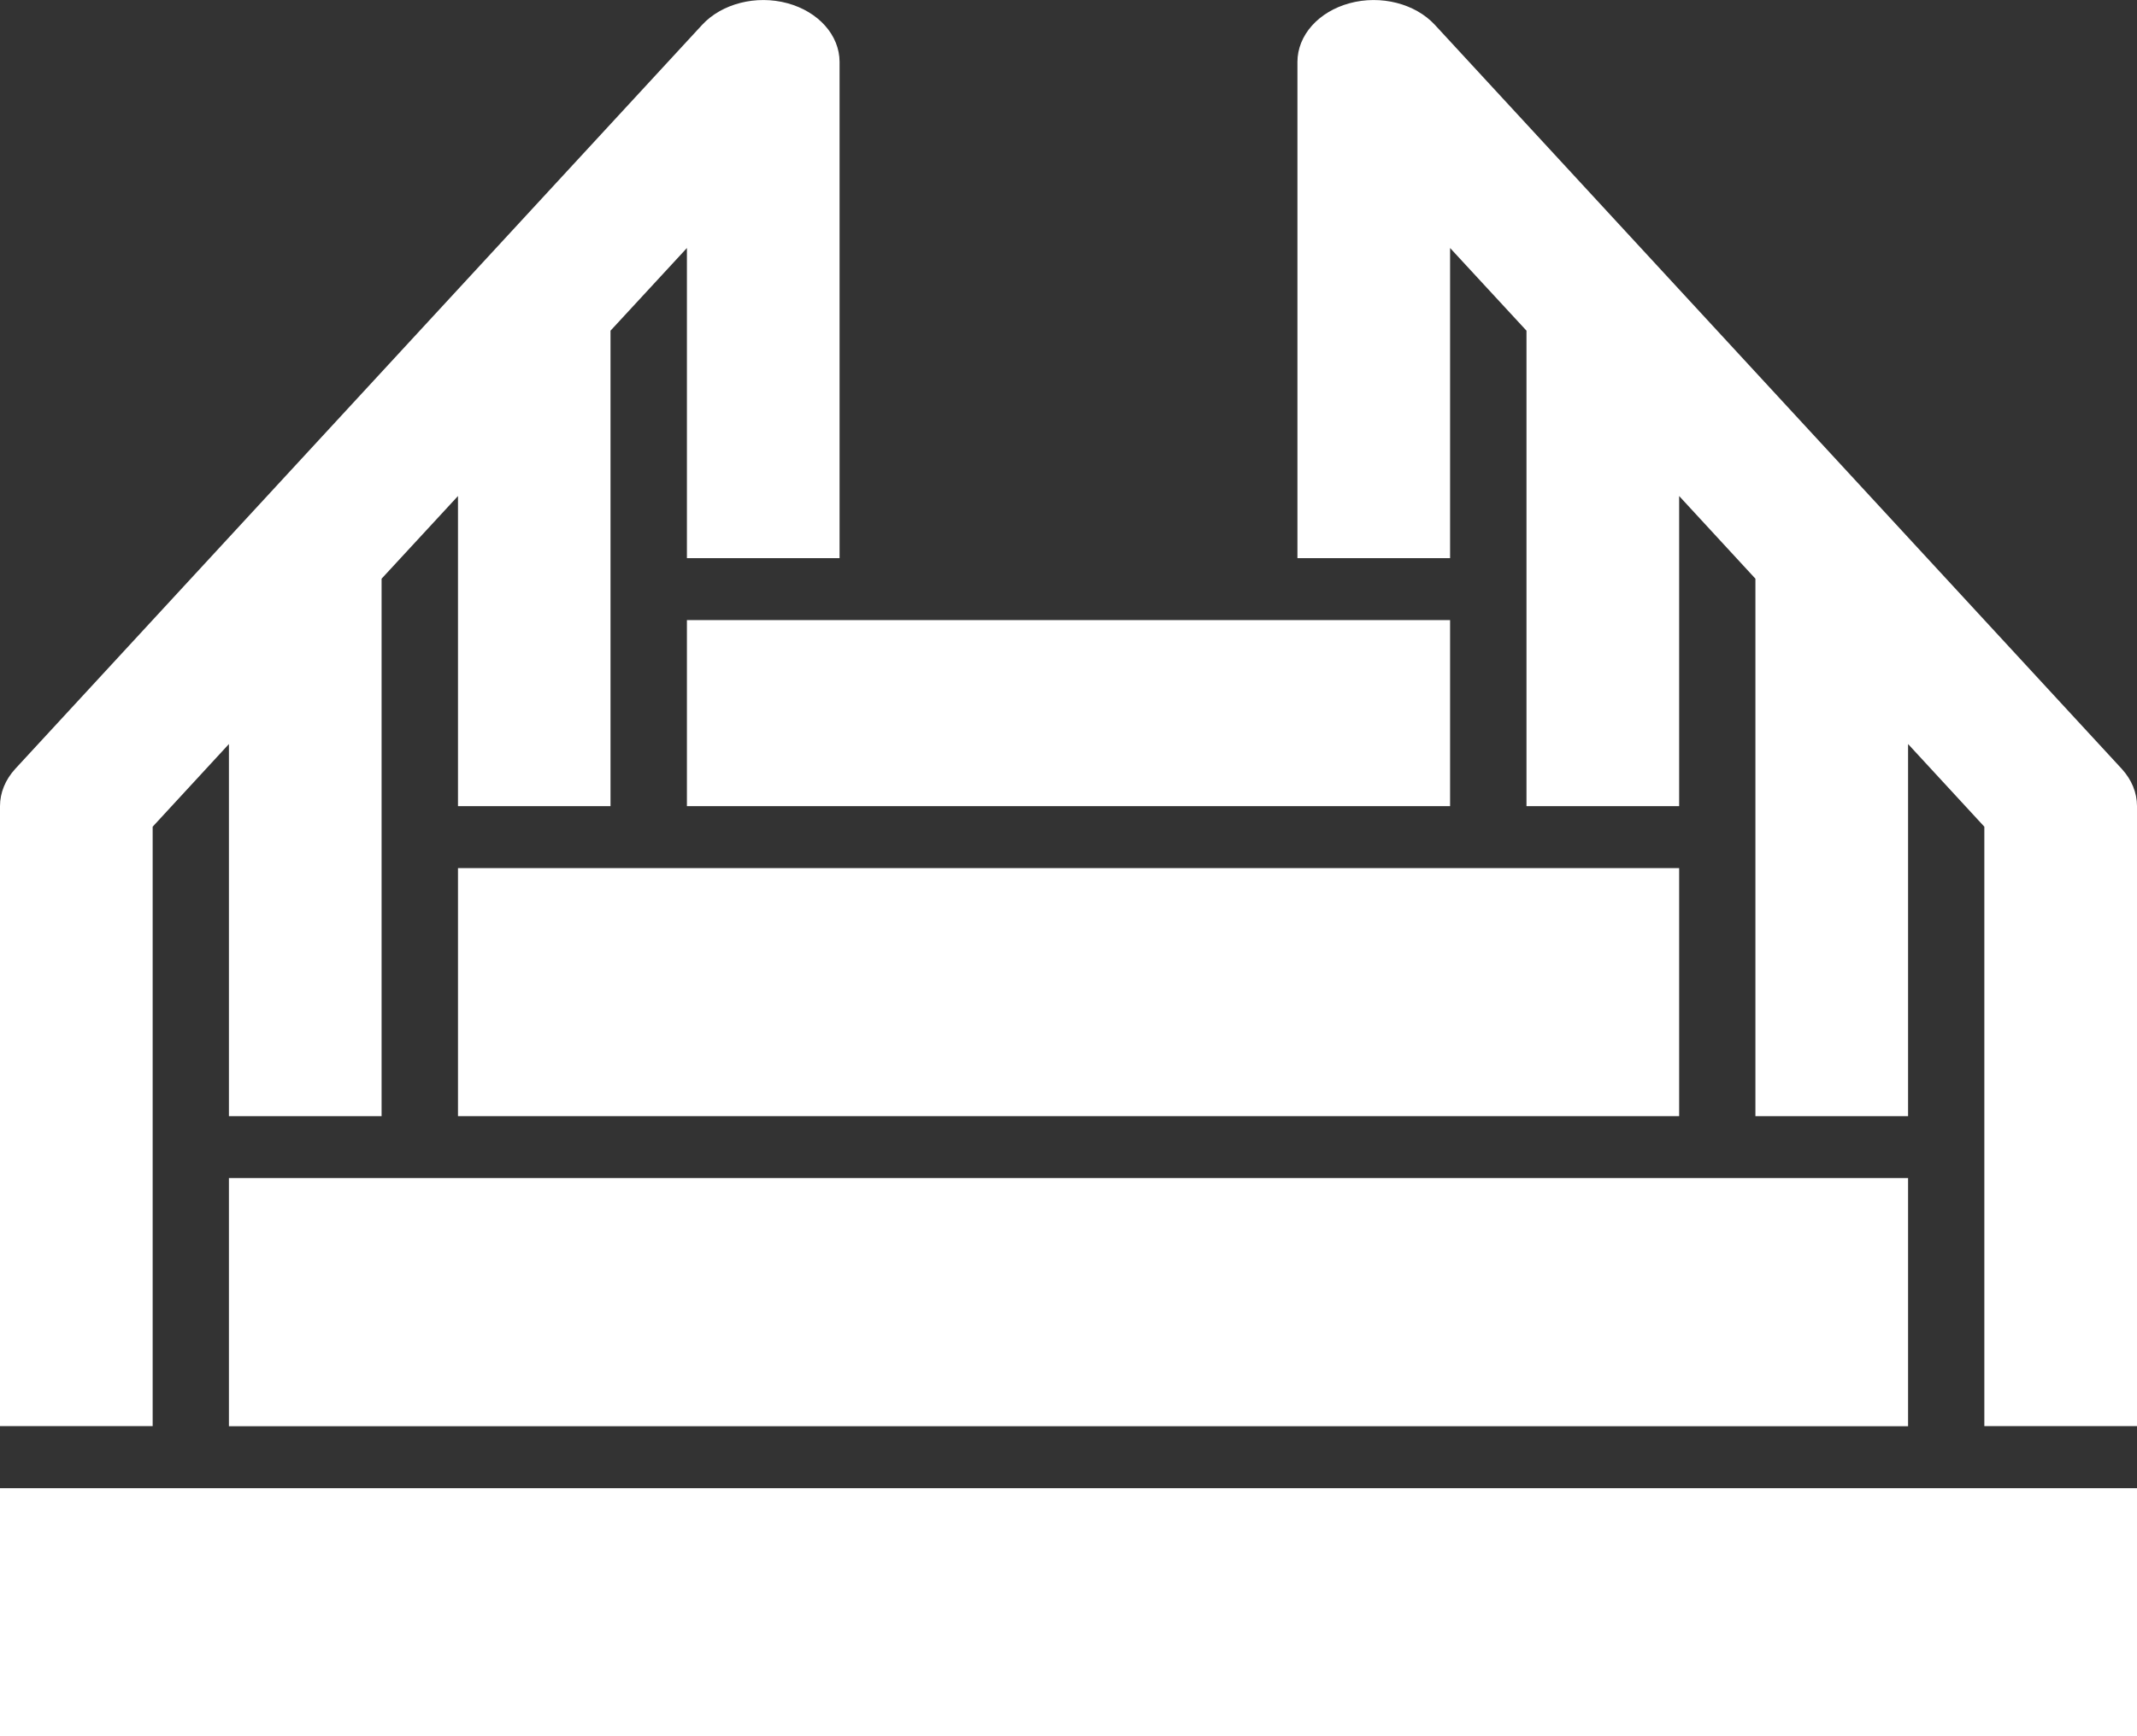<svg width="16" height="13" viewBox="0 0 16 13" fill="none" xmlns="http://www.w3.org/2000/svg">
<rect x="0" y="0" width="16" height="13" fill="#333333" stroke="none"/>
<path d="M1.714 8.821H14.286V10.679H1.714V8.821Z" fill="white"/>
<path d="M3.429 6.5H12.572V8.357H3.429V6.5Z" fill="white"/>
<path d="M5.143 4.643H10.857V6.036H5.143V4.643Z" fill="white"/>
<path d="M0 11.143H16V13H0V11.143Z" fill="white"/>
<path d="M5.895 0.024C5.663 -0.039 5.405 0.026 5.257 0.186L0.114 5.757C0.04 5.838 0 5.935 0 6.036V10.678H1.143V6.19L1.714 5.571V8.357H2.857V4.333L3.429 3.714V6.036H4.571V2.476L5.143 1.857V4.179H6.286V0.464C6.286 0.264 6.128 0.087 5.895 0.024Z" fill="white"/>
<path d="M10.105 0.024C10.337 -0.039 10.595 0.026 10.743 0.186L15.886 5.757C15.96 5.838 16 5.935 16 6.036V10.678H14.857V6.19L14.286 5.571V8.357H13.143V4.333L12.572 3.714V6.036H11.429V2.476L10.857 1.857V4.179H9.714V0.464C9.714 0.264 9.872 0.087 10.105 0.024Z" fill="white"/>
</svg>
